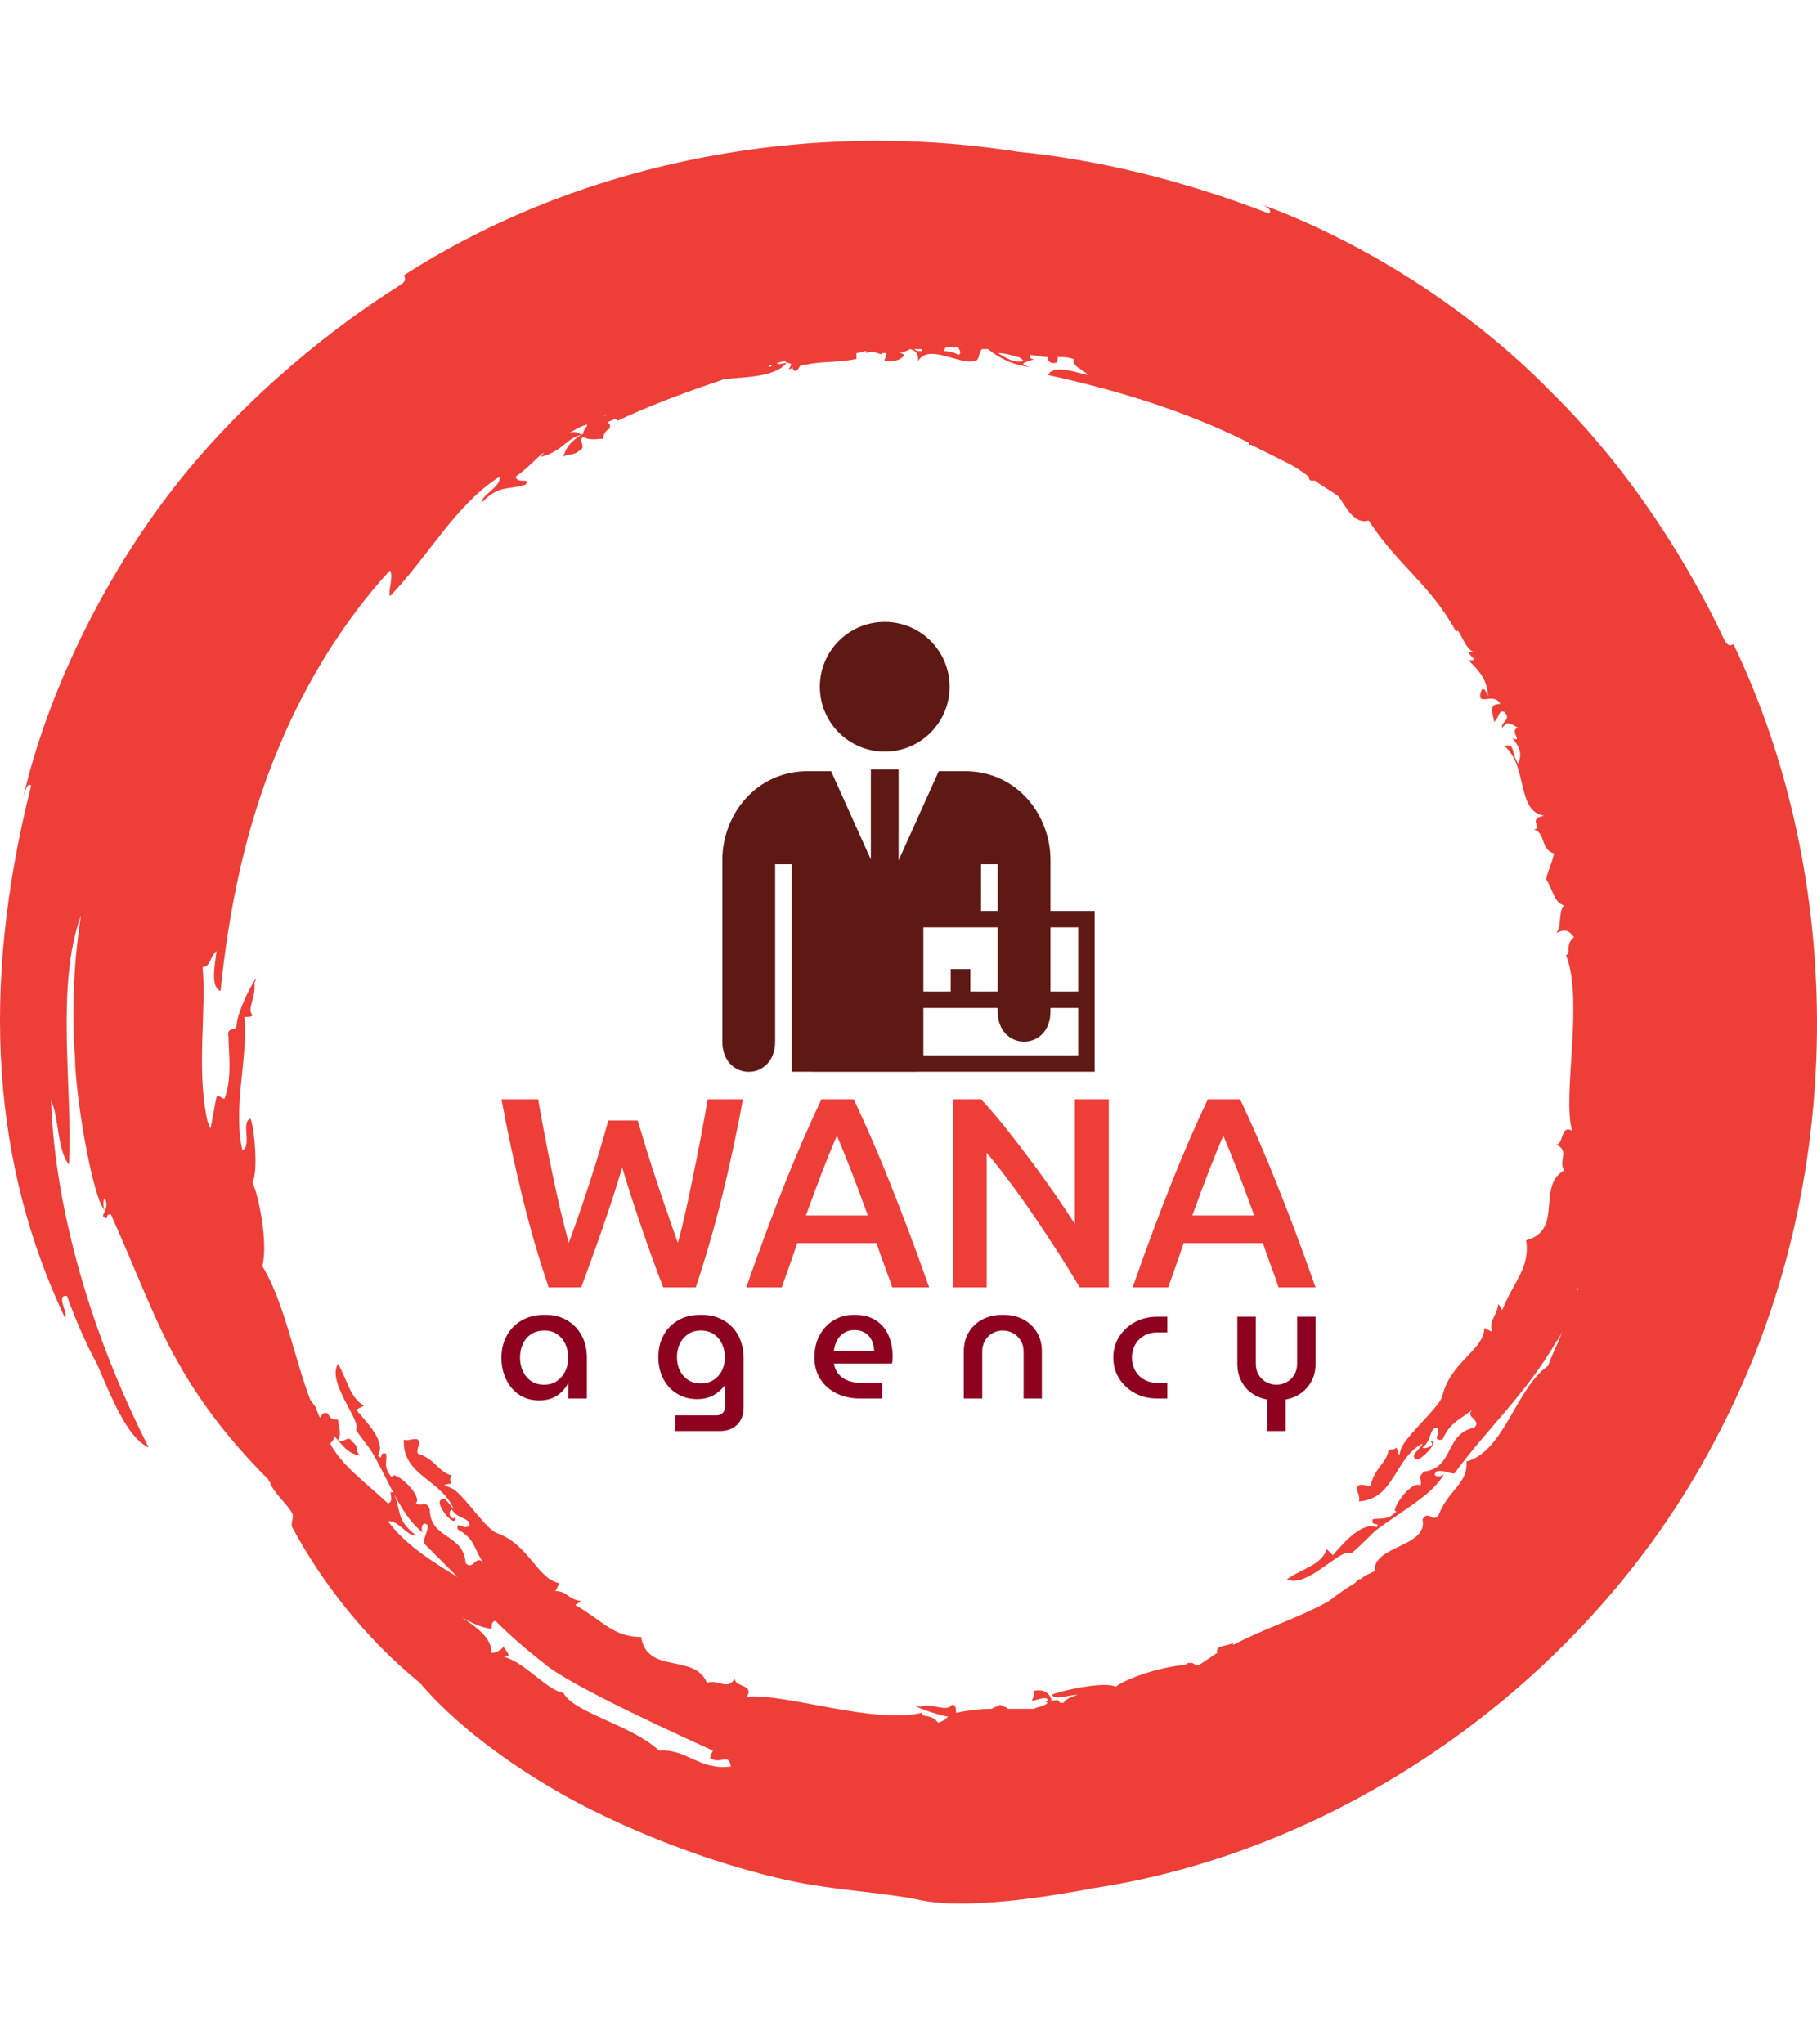 <svg xmlns="http://www.w3.org/2000/svg" version="1.1" xmlns:xlink="http://www.w3.org/1999/xlink" xmlns:svgjs="http://svgjs.dev/svgjs" width="1000" height="1125" viewBox="0 0 1000 1125"><g transform="matrix(1,0,0,1,0,0)"><svg viewBox="0 0 320 360" data-background-color="#ffffff" preserveAspectRatio="xMidYMid meet" height="1125" width="1000" xmlns="http://www.w3.org/2000/svg" xmlns:xlink="http://www.w3.org/1999/xlink"><defs></defs><g id="tight-bounds" transform="matrix(1,0,0,1,0,0)"><svg viewBox="0 0 320 360" height="360" width="320"><g><svg></svg></g><g><svg viewBox="0 0 320 360" height="360" width="320"><g><path d="M165.217 303.356c-1.404-1.755-2.809-0.702-2.808-1.755-8.426 2.106-24.223-3.511-30.894-2.809 1.404-2.106-2.106-1.755-2.106-3.159-1.404 2.106-2.809 0-4.915 0.702-2.106-5.266-10.532-1.404-11.585-8.075-4.915 0-6.67-2.809-11.586-5.617 0.351-0.351 0.702-0.351 1.054-0.702-2.457-0.351-2.457-1.755-4.564-1.755l0.702-1.405c-3.862-0.702-5.266-6.67-10.883-8.776-1.755-0.351-5.617-6.319-7.723-7.724-1.053-0.702-2.809-0.702-0.352-1.053-0.351-0.351-0.351-1.053 0-1.404-2.457-0.702-2.809-2.809-5.968-3.862-0.351-1.053 0.702-1.755 0-2.457-0.702-0.351-1.755 0.351-2.457 0-0.351 6.319 6.67 7.021 8.777 12.287-0.702-0.702-1.755-2.809-2.458-1.404-0.351 1.053 2.809 4.915 2.809 2.808-1.053 0.702-1.404-1.053-0.703-1.404 1.053 1.755 3.16 1.404 3.16 2.809-1.053 1.053-2.457-1.053-2.106 0.702 3.16 1.755 2.809 3.511 4.563 5.968-1.404-1.755-1.755 1.404-3.159 0-0.351-5.266-6.319-4.213-6.319-9.479-0.702-1.755-1.404-0.351-2.458-1.053 1.404-1.404-4.213-6.319-4.213-4.564-1.755-2.106-0.702-2.809-1.053-4.213-1.404-0.351-0.351 1.404-1.404 0.351 1.404-2.457-1.755-5.617-3.862-8.074l1.405-0.702c-2.457-1.404-2.809-4.213-4.564-7.373-2.106 3.16 4.213 10.181 3.159 11.585 0 0.351 2.457 3.16 3.16 4.564 2.809 4.915 4.915 10.883 8.777 13.692-0.702-0.351-0.351-2.457 0.702-1.404 0 1.053-0.702 2.106-0.702 3.159 2.106 2.106 3.862 3.862 5.968 5.968-4.564-2.809-9.128-5.617-12.288-9.83 1.755-0.351 3.511 2.809 4.915 2.458-3.511-2.809-2.457-3.862-3.861-7.372-1.404-1.053 0.351 1.404-1.054 1.755-4.564-4.213-8.075-6.67-10.181-10.532 0.351-0.351 0.702-0.702 0.703-1.404-0.351-0.351-0.351-0.351-0.703-0.702 2.106 2.106 2.809 3.862 5.266 4.212-1.053-1.053 0-1.404-1.404-2.457-0.702-1.404-1.755 0.702-2.457-0.351 0.702-1.053 0-2.457 0-3.511-0.702 0-1.404 0-1.756-1.053-0.702-0.351-1.053 0-1.404 0.702-0.351-0.351-0.351-1.053-0.702-1.404v-0.351c-0.351-0.351-0.702-1.053-1.053-1.405-2.809-7.372-4.564-17.202-8.426-23.521 1.053-4.213-0.702-12.638-1.755-14.745 1.053-1.755 0.351-9.83-0.351-11.234-1.755 0.702 0.351 4.564-1.404 5.617-1.755-7.723 1.053-16.5 0.351-23.521 0.702 0 1.404 0 1.404-0.351-1.053-1.053 0.702-3.16 0.351-5.617 1.404-3.16-3.16 4.564-3.16 7.723-0.351 0.702-1.755 0-1.404 1.756 0 2.457 0.702 7.372-0.702 10.883-0.702 0-0.702-0.702-1.404-0.351-0.351 1.755-0.702 3.862-1.053 5.617-0.351-0.702-0.702-1.755-0.703-2.107-1.755-8.777 0-18.958-0.702-26.33 1.404 0 1.404-2.106 2.458-2.808-0.351 2.809-1.053 6.319 0.702 7.021 1.404-13.692 4.213-28.787 10.532-43.532 4.564-10.883 11.234-21.766 19.308-30.543 0.702 1.053-0.351 3.511 0 4.564 7.021-7.372 11.585-16.149 19.309-21.064 0.351 1.755-3.16 3.16-3.16 4.564 3.16-3.16 4.213-2.106 7.724-3.159 1.053-1.404-1.404 0-1.756-1.405 2.106-1.404 3.511-3.16 4.915-4.212 0 0.351-0.351 0.351-0.351 0.702 3.862-1.053 4.213-3.16 7.022-3.862-0.351-0.351-1.053-0.702-2.107-0.351 0.702-0.351 1.755-1.053 2.809-1.404-0.351 0-0.351 0.351-0.702 0.351 2.106-1.053 0.351 0.351 0.351 1.053 0.351 0 0.702-0.351 0.702-0.351-2.106 1.404-3.511 2.106-4.213 4.564 1.053-0.702 1.404 0 2.809-1.054 1.404-0.702-0.351-1.755 0.702-2.457 1.053 0.702 2.457 0.351 3.51 0.351 0-0.702 0.351-1.404 1.054-1.755 0.351-0.702 0-1.053-0.352-1.053 0.351-0.351 0.702-0.351 1.405-0.703 0 0 0.351 0 0.351 0.351 5.968-2.809 12.638-5.266 18.957-7.372 3.862-0.351 8.777-0.351 10.883-2.808-0.702 0-1.404 0.351-1.755 0 0.351 0 1.053-0.351 1.404-0.351 0.702 0.702 1.755 0 0.702 1.404 0.351 0 0.351 0 0.703-0.351 0 0.351 0 0.351 0.351 0.702 0.351 0 0.702-0.351 1.053-1.053 0.351 0 0.702 0 1.053-0.351l-0.351 0.351c2.809-0.702 5.266-0.351 9.128-1.054 0-0.351 0-0.702 0-1.053 0.702 0 1.053-0.351 1.755-0.351v0.351c1.404-0.702 2.809 0.702 2.808 0 0.351 0 0.351 0 0.703 0 0 0.702-0.351 1.053-0.351 1.405 1.755 0 2.809 0 3.51-1.054-0.351-0.351-0.702-0.351-1.053-0.351 0.702 0 1.404-0.351 2.106-0.702 1.053 0.351 1.404 0.702 1.405 2.107 1.755-3.16 7.372 0.702 9.829 0 1.053 0 0.702-1.404 1.405-2.107 0.351 0 0.702 0 1.053 0 1.755 1.404 4.213 2.809 7.372 3.16-2.809-0.702 0.351-1.053 0.702-1.405-0.702 0-0.702-0.351-0.702-0.702 1.053 0 2.106 0.351 3.16 0.351 0 0.702 0.351 1.053 1.053 1.054 0.702 0 0.702-0.351 0.702-1.054 1.053 0 1.755 0 2.809 0.351-0.351 1.404 1.755 1.755 2.457 2.809-2.809-0.702-5.968-1.755-7.021 0 11.234 2.457 23.521 5.968 35.457 11.936 0 0 0 0 0 0.351h0.352c2.106 1.053 4.213 2.106 6.319 3.16 1.404 0.702 2.457 1.404 3.861 2.457 0 0.351 0 0.702 0.703 0.702h0.351c1.404 1.053 2.809 1.755 4.212 2.809 1.404 2.106 2.809 4.915 5.266 4.213 5.266 8.075 10.883 11.234 15.447 19.659 0.351-1.404 1.404 3.16 3.16 3.511-2.809-0.351 1.755 1.755-1.053 1.404 2.457 2.457 3.16 3.511 3.51 6.319-0.702-1.404-1.053-1.755-1.404-0.351-0.351 2.106 2.457-0.351 3.511 1.756-2.106 0-1.404 1.404-1.054 3.159 1.053-1.053 0.702-2.106 1.756-1.755 1.404 1.404-0.702 1.755-0.351 2.809 1.053-1.404 1.404-0.702 2.808 0-1.755 0.351 1.053 2.809-1.053 1.755 1.404 1.755 1.755 2.809 1.053 4.564-1.404-2.106-0.351-3.511-2.457-3.16 4.213 3.511 2.106 11.585 7.021 12.287-3.16 0.702 0 2.106-1.755 2.458 2.106 0.702 1.053 3.511 3.51 4.213-0.351 1.755-1.053 2.809-1.404 4.563 1.053 1.404 1.404 4.213 3.16 4.564-1.053 1.053-0.351 3.862-1.404 4.915 1.404-0.702 2.106-0.702 3.159 0.702-1.755 1.404-0.351 2.809-1.404 3.16 3.16 8.075-0.702 24.575 1.053 30.894-2.106-1.053-1.404 2.457-2.808 2.457 2.457 1.053 0.351 2.809 1.404 4.564-4.915 2.809 0 10.532-6.67 12.287 0.702 4.915-2.106 7.021-4.213 12.288-0.351-0.351-0.351-0.702-0.702-1.054-0.351 2.457-1.755 2.809-1.054 4.915l-1.404-0.702c0 3.862-5.968 5.968-7.372 11.936-0.351 1.755-5.617 6.319-7.022 8.777-0.702 1.053-0.351 2.809-1.053 0.351-0.351 0.351-1.053 0.351-1.404 0.351-0.351 2.457-2.457 3.16-3.16 6.319-0.702 0.351-1.755-0.702-2.457 0.351 0 0.702 0.702 1.755 0.351 2.458 6.319-0.351 6.319-7.723 11.234-10.181-0.351 1.053-2.457 2.106-1.053 2.808 1.053 0 4.213-3.511 2.457-3.159 1.053 0.702-1.053 1.404-1.404 1.053 1.755-1.404 1.053-3.16 2.458-3.511 1.053 0.702-1.053 2.457 1.053 2.107 1.404-3.16 3.16-3.511 5.266-5.266-1.404 1.404 1.755 1.755 0.351 3.159-5.266 1.053-3.511 7.021-8.777 7.724-1.404 1.053-0.351 1.404-0.702 2.457-1.755-1.053-5.617 4.915-4.213 4.564-1.755 1.755-2.809 1.053-4.212 1.404-0.351 1.404 1.404 0.351 0.702 1.405-2.457-1.053-5.617 2.457-7.724 4.915l-1.053-1.054c-1.053 2.809-3.862 3.16-7.021 5.266 3.511 1.755 9.479-5.617 11.234-4.564 0.351 0 3.16-2.809 4.213-3.861 4.564-3.511 10.181-6.319 12.287-10.181-0.351 0.702-2.457 0.702-1.404-0.351 1.053-0.351 2.106 0.351 3.159 0.351 5.617-7.723 12.638-14.043 17.905-23.17 0.351-0.351 0.702-1.053 1.053-1.756-0.702 2.106-1.755 3.862-2.458 5.968-5.617 3.862-7.723 15.096-14.393 16.851 0.351 3.862-3.16 4.915-4.915 9.479-1.053 1.404-1.755-1.053-2.809 0.702 1.053 4.915-8.777 4.564-8.425 9.128-0.702 0.351-1.755 0.702-2.458 1.404h-0.351c-0.351 0.351-0.351 0.351-0.702 0.702-1.755 1.053-3.16 2.106-4.564 3.16-4.915 2.809-11.585 4.915-16.851 7.723v-0.351c-1.404 0.702-3.16 0.351-2.809 1.756-1.053 0.702-2.106 1.404-3.159 2.106-0.351 0-0.351 0-0.702 0 0 0-0.351-0.351-0.702-0.351-0.702 0-0.702 0-1.054 0.351-4.564 0.351-10.532 2.457-12.287 3.862-1.755-1.053-9.83 0.702-11.234 1.404 0.702 1.053 2.809 0 4.564 0-1.053 0.351-2.106 0.702-2.458 1.404-0.351 0-0.351 0-0.702 0-0.351-1.053-1.404 0-1.755-0.351h0.351c-0.351-1.404-1.404-2.106-3.16-1.755 0 0.702 0 1.053-0.351 1.755 0.702 0 2.809-1.053 2.809 0-0.351 0-0.351 0.351 0 0.351-0.702 0.702-1.755 0.702-2.458 1.054-1.404 0-3.16 0-4.563 0-0.351-0.351-0.702-0.351-1.405-0.703-0.351 0.351-1.053 0.351-1.404 0.703-2.106 0-4.564 0.351-6.319 0.702 0-0.702 0-1.404-0.702-1.405-1.053 1.404-3.16-0.351-5.617 0.352-2.457-0.702 1.404 1.053 4.915 1.755-0.351 0.351-0.702 0.702-1.756 1.053M116.068 308.271c-4.915-4.564-15.096-6.67-16.851-10.181-2.809-0.351-7.021-5.617-10.532-6.319 1.755 0 0.351-1.053 0-1.755-0.702 0.702-1.404 1.053-2.106 1.053 0-2.809-2.809-4.564-5.266-6.319 1.755 1.053 3.16 1.755 5.266 2.106 0-0.702 0-1.404 0.702-1.404 2.457 2.457 5.266 4.915 8.425 7.372 4.213 3.862 25.979 13.692 29.841 15.447 0 0-0.702 1.404-0.351 1.404 1.755 1.053 3.16-1.053 3.511 1.404-5.617 0.702-7.723-3.16-12.639-2.808M277.909 226.824v0.351 0c-0.351 0 0-0.351 0-0.351M136.079 64.281c-0.351 0.351-0.702 0.351-0.702 0.351 0-0.351 0.351-0.351 0.702-0.351M129.409 66.036c0 0.351 0 0.351 0 0 0 0.351 0 0.351 0 0 0 0.351 0 0 0 0M106.238 73.408v0c0.351-0.351 0.351-0.351 0.703-0.351-0.351 0-0.702 0.351-0.703 0.351M162.409 61.823c-0.702 0-1.053 0-1.404-0.351 0.351 0 0.702 0 1.053 0h0.351c0 0 0 0 0 0.351M168.728 62.525c-0.351-0.351-1.404-0.702-2.457-0.702 0-0.351 0.351-0.702 0.351-0.702 0.351 0 0.702 0 1.053 0 0 0 0.351 0 0.351 0.351 0 0 0 0 0-0.351 0.351 0 0.351 0 0.702 0 0.351 0.702 0.702 1.053 0 1.404M180.313 63.579c-1.755 0.351-2.809-0.351-4.564-1.405 1.053 0 2.457 0.351 3.511 0.702 0.351 0 0.702 0.351 1.053 0.703M305.292 113.43c-0.702 0.351-1.053 0.351-1.755-1.053-5.617-11.936-15.798-29.138-30.543-43.532-14.394-14.745-33.702-26.681-51.255-33.001 1.053 0.351 2.457 1.053 1.755 1.756-15.447-5.968-30.192-9.479-44.234-10.883-37.915-5.968-77.585 2.106-108.128 21.766 0.351 0.702 0.351 1.053-0.702 1.755-11.234 7.021-27.032 19.309-39.671 35.458-12.638 16.149-22.468 36.511-26.681 54.766 0.351-1.053 0.702-2.809 1.405-2.107-9.128 36.16-6.67 67.053 5.968 93.735 0.702-0.702-1.755-4.213 0.351-3.862 1.404 3.862 3.16 8.075 5.266 11.936 2.457 5.617 5.266 12.989 9.128 14.745-9.83-19.309-16.5-41.426-17.203-61.085 1.404 2.809 1.053 8.777 3.16 11.234 0.702-13.34-2.457-31.245 2.106-43.883-1.053 6.67-1.755 15.798-1.053 24.925 0 6.67 3.16 25.277 5.266 27.032-0.351-0.351-0.351-2.106 0-2.106 1.053 2.106-1.404 3.16 0.351 3.511 0-0.702 0.351-0.702 0.702-0.703 3.511 7.723 8.075 19.66 11.585 25.628 4.213 7.723 9.83 14.745 16.149 21.064 0 0.351 0.351 0.351 0.352 0.702 0.702 1.755 3.16 3.862 3.861 5.266 0.351 0.702-0.351 1.755 0 2.458 5.266 9.83 12.989 19.66 22.468 27.383 5.968 7.021 15.447 14.394 27.032 20.713 11.234 5.968 24.223 10.883 36.16 13.691 8.426 2.106 18.606 2.457 24.926 3.862 8.426 1.755 23.17-0.702 30.542-2.107 44.234-6.67 88.117-36.862 110.235-80.393 22.819-43.883 22.117-97.596 2.457-138.671" fill="#ee3e38" data-fill-palette-color="tertiary"></path></g><g transform="matrix(1,0,0,1,88.308,108)"><svg viewBox="0 0 143.384 144" height="144" width="143.384"><g><svg viewBox="0 0 143.384 144" height="144" width="143.384"><g><svg viewBox="0 0 160 160.687" height="144" width="143.384"><g transform="matrix(1,0,0,1,0,95.492)"><svg viewBox="0 0 160 65.195" height="65.195" width="160"><g><svg viewBox="0 0 160 65.195" height="65.195" width="160"><g><svg viewBox="0 0 160 36.96" height="36.96" width="160"><g transform="matrix(1,0,0,1,0,0)"><svg width="160" viewBox="1.25 -34.65 149.99 34.65" height="36.96" data-palette-color="#ee3e38"><path d="M20.95-30.75L26.35-30.75Q27.15-28.05 28.05-25.13 28.95-22.2 29.93-19.28 30.9-16.35 31.88-13.53 32.85-10.7 33.75-8.2L33.75-8.2Q34.5-10.9 35.2-14.08 35.9-17.25 36.6-20.68 37.3-24.1 37.98-27.65 38.65-31.2 39.25-34.65L39.25-34.65 45.75-34.65Q44-25.25 41.85-16.57 39.7-7.9 37.05 0L37.05 0 31.05 0Q27.15-10.1 23.5-22.05L23.5-22.05Q21.65-16 19.75-10.55 17.85-5.1 15.95 0L15.95 0 9.95 0Q7.25-7.9 5.13-16.57 3-25.25 1.25-34.65L1.25-34.65 8-34.65Q8.6-31.25 9.28-27.7 9.95-24.15 10.68-20.73 11.4-17.3 12.15-14.1 12.9-10.9 13.65-8.2L13.65-8.2Q14.6-10.75 15.58-13.58 16.55-16.4 17.5-19.33 18.45-22.25 19.33-25.15 20.2-28.05 20.95-30.75L20.95-30.75ZM80.05 0L73.25 0Q72.55-2.05 71.8-4.05 71.05-6.05 70.35-8.15L70.35-8.15 55.75-8.15Q55.05-6.05 54.32-4.03 53.6-2 52.9 0L52.9 0 46.35 0Q48.3-5.55 50.05-10.25 51.8-14.95 53.47-19.15 55.15-23.35 56.8-27.15 58.45-30.95 60.2-34.65L60.2-34.65 66.15-34.65Q67.9-30.95 69.55-27.15 71.2-23.35 72.87-19.15 74.55-14.95 76.32-10.25 78.1-5.55 80.05 0L80.05 0ZM63.05-27.95L63.05-27.95Q61.9-25.3 60.42-21.5 58.95-17.7 57.35-13.25L57.35-13.25 68.75-13.25Q67.15-17.7 65.65-21.55 64.15-25.4 63.05-27.95ZM113.15 0L107.8 0Q106.1-2.85 104-6.13 101.9-9.4 99.65-12.73 97.4-16.05 95.07-19.18 92.75-22.3 90.65-24.8L90.65-24.8 90.65 0 84.45 0 84.45-34.65 89.6-34.65Q91.6-32.55 93.9-29.68 96.2-26.8 98.52-23.7 100.85-20.6 103.02-17.48 105.2-14.35 106.9-11.65L106.9-11.65 106.9-34.65 113.15-34.65 113.15 0ZM151.24 0L144.44 0Q143.74-2.05 142.99-4.05 142.24-6.05 141.54-8.15L141.54-8.15 126.94-8.15Q126.24-6.05 125.52-4.03 124.79-2 124.09 0L124.09 0 117.54 0Q119.49-5.55 121.24-10.25 122.99-14.95 124.67-19.15 126.34-23.35 127.99-27.15 129.64-30.95 131.39-34.65L131.39-34.65 137.34-34.65Q139.09-30.95 140.74-27.15 142.39-23.35 144.07-19.15 145.74-14.95 147.52-10.25 149.29-5.55 151.24 0L151.24 0ZM134.24-27.95L134.24-27.95Q133.09-25.3 131.62-21.5 130.14-17.7 128.54-13.25L128.54-13.25 139.94-13.25Q138.34-17.7 136.84-21.55 135.34-25.4 134.24-27.95Z" opacity="1" transform="matrix(1,0,0,1,0,0)" fill="#ee3e38" class="undefined-text-0" data-fill-palette-color="primary" id="text-0"></path></svg></g></svg></g><g transform="matrix(1,0,0,1,0,42.353)"><svg viewBox="0 0 160 22.841" height="22.841" width="160"><g transform="matrix(1,0,0,1,0,0)"><svg width="160" viewBox="2 -26.1 253.93 36.25" height="22.841" data-palette-color="#8d021f"><path d="M13.8 0.6L13.8 0.6Q10.15 0.6 7.5-1.2 4.85-3 3.43-6.03 2-9.05 2-12.7L2-12.7Q2-16.5 3.63-19.53 5.25-22.55 8.28-24.33 11.3-26.1 15.5-26.1L15.5-26.1Q19.65-26.1 22.58-24.33 25.5-22.55 27.08-19.53 28.65-16.5 28.65-12.8L28.65-12.8 28.65 0 22.9 0 22.9-4.75 22.8-4.75Q22.05-3.35 20.85-2.13 19.65-0.9 17.9-0.15 16.15 0.6 13.8 0.6ZM15.35-4.3L15.35-4.3Q17.6-4.3 19.28-5.43 20.95-6.55 21.9-8.47 22.85-10.4 22.8-12.8L22.8-12.8Q22.8-15.2 21.9-17.07 21-18.95 19.35-20.08 17.7-21.2 15.4-21.2L15.4-21.2Q13-21.2 11.3-20.08 9.6-18.95 8.7-17.05 7.8-15.15 7.8-12.75L7.8-12.75Q7.8-10.4 8.7-8.47 9.6-6.55 11.28-5.43 12.95-4.3 15.35-4.3ZM70.09 10.15L56.24 10.15 56.24 5.25 69.04 5.25Q70.34 5.25 71.06 4.45 71.79 3.65 71.79 2.45L71.79 2.45 71.79-4.15 71.74-4.15Q70.64-2.8 69.39-1.83 68.14-0.85 66.56-0.33 64.99 0.2 63.09 0.2L63.09 0.2Q59.59 0.2 56.84-1.45 54.09-3.1 52.51-6.08 50.94-9.05 50.94-12.9L50.94-12.9Q50.94-16.65 52.51-19.63 54.09-22.6 57.04-24.35 59.99-26.1 64.24-26.1L64.24-26.1Q68.29-26.1 71.26-24.4 74.24-22.7 75.89-19.63 77.54-16.55 77.54-12.45L77.54-12.45 77.54 2.7Q77.54 6.15 75.54 8.15 73.54 10.15 70.09 10.15L70.09 10.15ZM64.19-4.7L64.19-4.7Q66.49-4.7 68.16-5.78 69.84-6.85 70.76-8.68 71.69-10.5 71.69-12.75L71.69-12.75Q71.69-15.15 70.79-17.05 69.89-18.95 68.21-20.08 66.54-21.2 64.19-21.2L64.19-21.2Q61.89-21.2 60.21-20.08 58.54-18.95 57.64-17.07 56.74-15.2 56.74-12.85L56.74-12.85Q56.74-10.6 57.64-8.75 58.54-6.9 60.21-5.8 61.89-4.7 64.19-4.7ZM120.82 0L113.97 0Q109.67 0 106.45-1.63 103.22-3.25 101.42-6.13 99.62-9 99.62-12.75L99.62-12.75Q99.62-16.7 101.22-19.7 102.82-22.7 105.62-24.4 108.42-26.1 112.07-26.1L112.07-26.1Q116.17-26.1 118.82-24.35 121.47-22.6 122.75-19.65 124.02-16.7 124.02-13.05L124.02-13.05Q124.02-12.55 123.97-11.9 123.92-11.25 123.82-10.9L123.82-10.9 105.72-10.9Q106.02-8.9 107.17-7.58 108.32-6.25 110.07-5.58 111.82-4.9 113.97-4.9L113.97-4.9 120.82-4.9 120.82 0ZM105.67-14.8L105.67-14.8 118.27-14.8Q118.22-15.75 118-16.7 117.77-17.65 117.3-18.5 116.82-19.35 116.1-19.98 115.37-20.6 114.37-20.98 113.37-21.35 112.07-21.35L112.07-21.35Q110.57-21.35 109.42-20.78 108.27-20.2 107.47-19.28 106.67-18.35 106.25-17.18 105.82-16 105.67-14.8ZM151.96 0L146.21 0 146.21-14.7Q146.21-18 147.71-20.58 149.21-23.15 151.96-24.63 154.71-26.1 158.41-26.1L158.41-26.1Q162.11-26.1 164.83-24.63 167.56-23.15 169.06-20.58 170.56-18 170.56-14.7L170.56-14.7 170.56 0 164.86 0 164.86-14.65Q164.86-16.6 163.96-18.07 163.06-19.55 161.58-20.38 160.11-21.2 158.36-21.2L158.36-21.2Q156.66-21.2 155.18-20.38 153.71-19.55 152.83-18.07 151.96-16.6 151.96-14.65L151.96-14.65 151.96 0ZM209.69 0L206.59 0Q202.64 0 199.54-1.7 196.44-3.4 194.64-6.28 192.84-9.15 192.84-12.75L192.84-12.75Q192.84-16.35 194.64-19.23 196.44-22.1 199.54-23.8 202.64-25.5 206.59-25.5L206.59-25.5 209.69-25.5 209.69-20.6 206.49-20.6Q204.19-20.6 202.42-19.58 200.64-18.55 199.64-16.75 198.64-14.95 198.64-12.75L198.64-12.75Q198.64-10.55 199.64-8.75 200.64-6.95 202.42-5.93 204.19-4.9 206.49-4.9L206.49-4.9 209.69-4.9 209.69 0ZM246.63 10.15L240.93 10.15 240.93 0.35Q238.03-0.2 235.93-1.73 233.83-3.25 232.68-5.6 231.53-7.95 231.53-10.8L231.53-10.8 231.53-25.5 237.28-25.5 237.28-10.85Q237.28-8.9 238.15-7.43 239.03-5.95 240.5-5.13 241.98-4.3 243.73-4.3L243.73-4.3Q245.48-4.3 246.95-5.13 248.43-5.95 249.3-7.43 250.18-8.9 250.18-10.85L250.18-10.85 250.18-25.5 255.93-25.5 255.93-10.8Q255.93-7.95 254.78-5.65 253.63-3.35 251.55-1.78 249.48-0.2 246.63 0.3L246.63 0.3 246.63 10.15Z" opacity="1" transform="matrix(1,0,0,1,0,0)" fill="#8d021f" class="undefined-text-1" data-fill-palette-color="secondary" id="text-1"></path></svg></g></svg></g></svg></g></svg></g><g transform="matrix(1,0,0,1,43.415,0)"><svg viewBox="0 0 73.17 90.099" height="90.099" width="73.17"><g><svg xmlns="http://www.w3.org/2000/svg" xmlns:xlink="http://www.w3.org/1999/xlink" version="1.1" x="0" y="0" viewBox="11.851 -0.137 80.344 98.933" enable-background="new 0 0 100 100" xml:space="preserve" height="90.099" width="73.17" class="icon-icon-0" data-fill-palette-color="accent" id="icon-0"><circle cx="46.892" cy="15.705" r="14" fill="#5e1914" data-fill-palette-color="accent"></circle><path d="M82.658 64.078V53.082c0-9.675-7.168-19.159-18.493-19.159h-5.614L49.887 53.18V33.541h-5.989v19.443l-8.577-19.061h-4.976c-11.325 0-18.494 9.483-18.494 19.159v39.142c-0.024 8.762 11.398 8.762 11.398 0V54.011h3.582v44.763l4.646 0.002v0.02h22.456v-0.021h38.262V64.078H82.658zM67.679 54.011h3.582v10.067h-3.587L67.679 54.011zM55.232 67.621h16.028v13.853h-5.904v-4.854h-4.22v4.854h-5.904V67.621zM88.652 95.23h-33.42V85.016h16.028v0.695c0 8.762 11.422 8.762 11.397 0v-0.695h5.994V95.23zM88.652 81.474h-5.994V67.621h5.994V81.474z" fill="#5e1914" data-fill-palette-color="accent"></path></svg></g></svg></g><g></g></svg></g></svg></g></svg></g></svg></g></svg><rect width="320" height="360" fill="none" stroke="none" visibility="hidden"></rect></g></svg></g></svg>